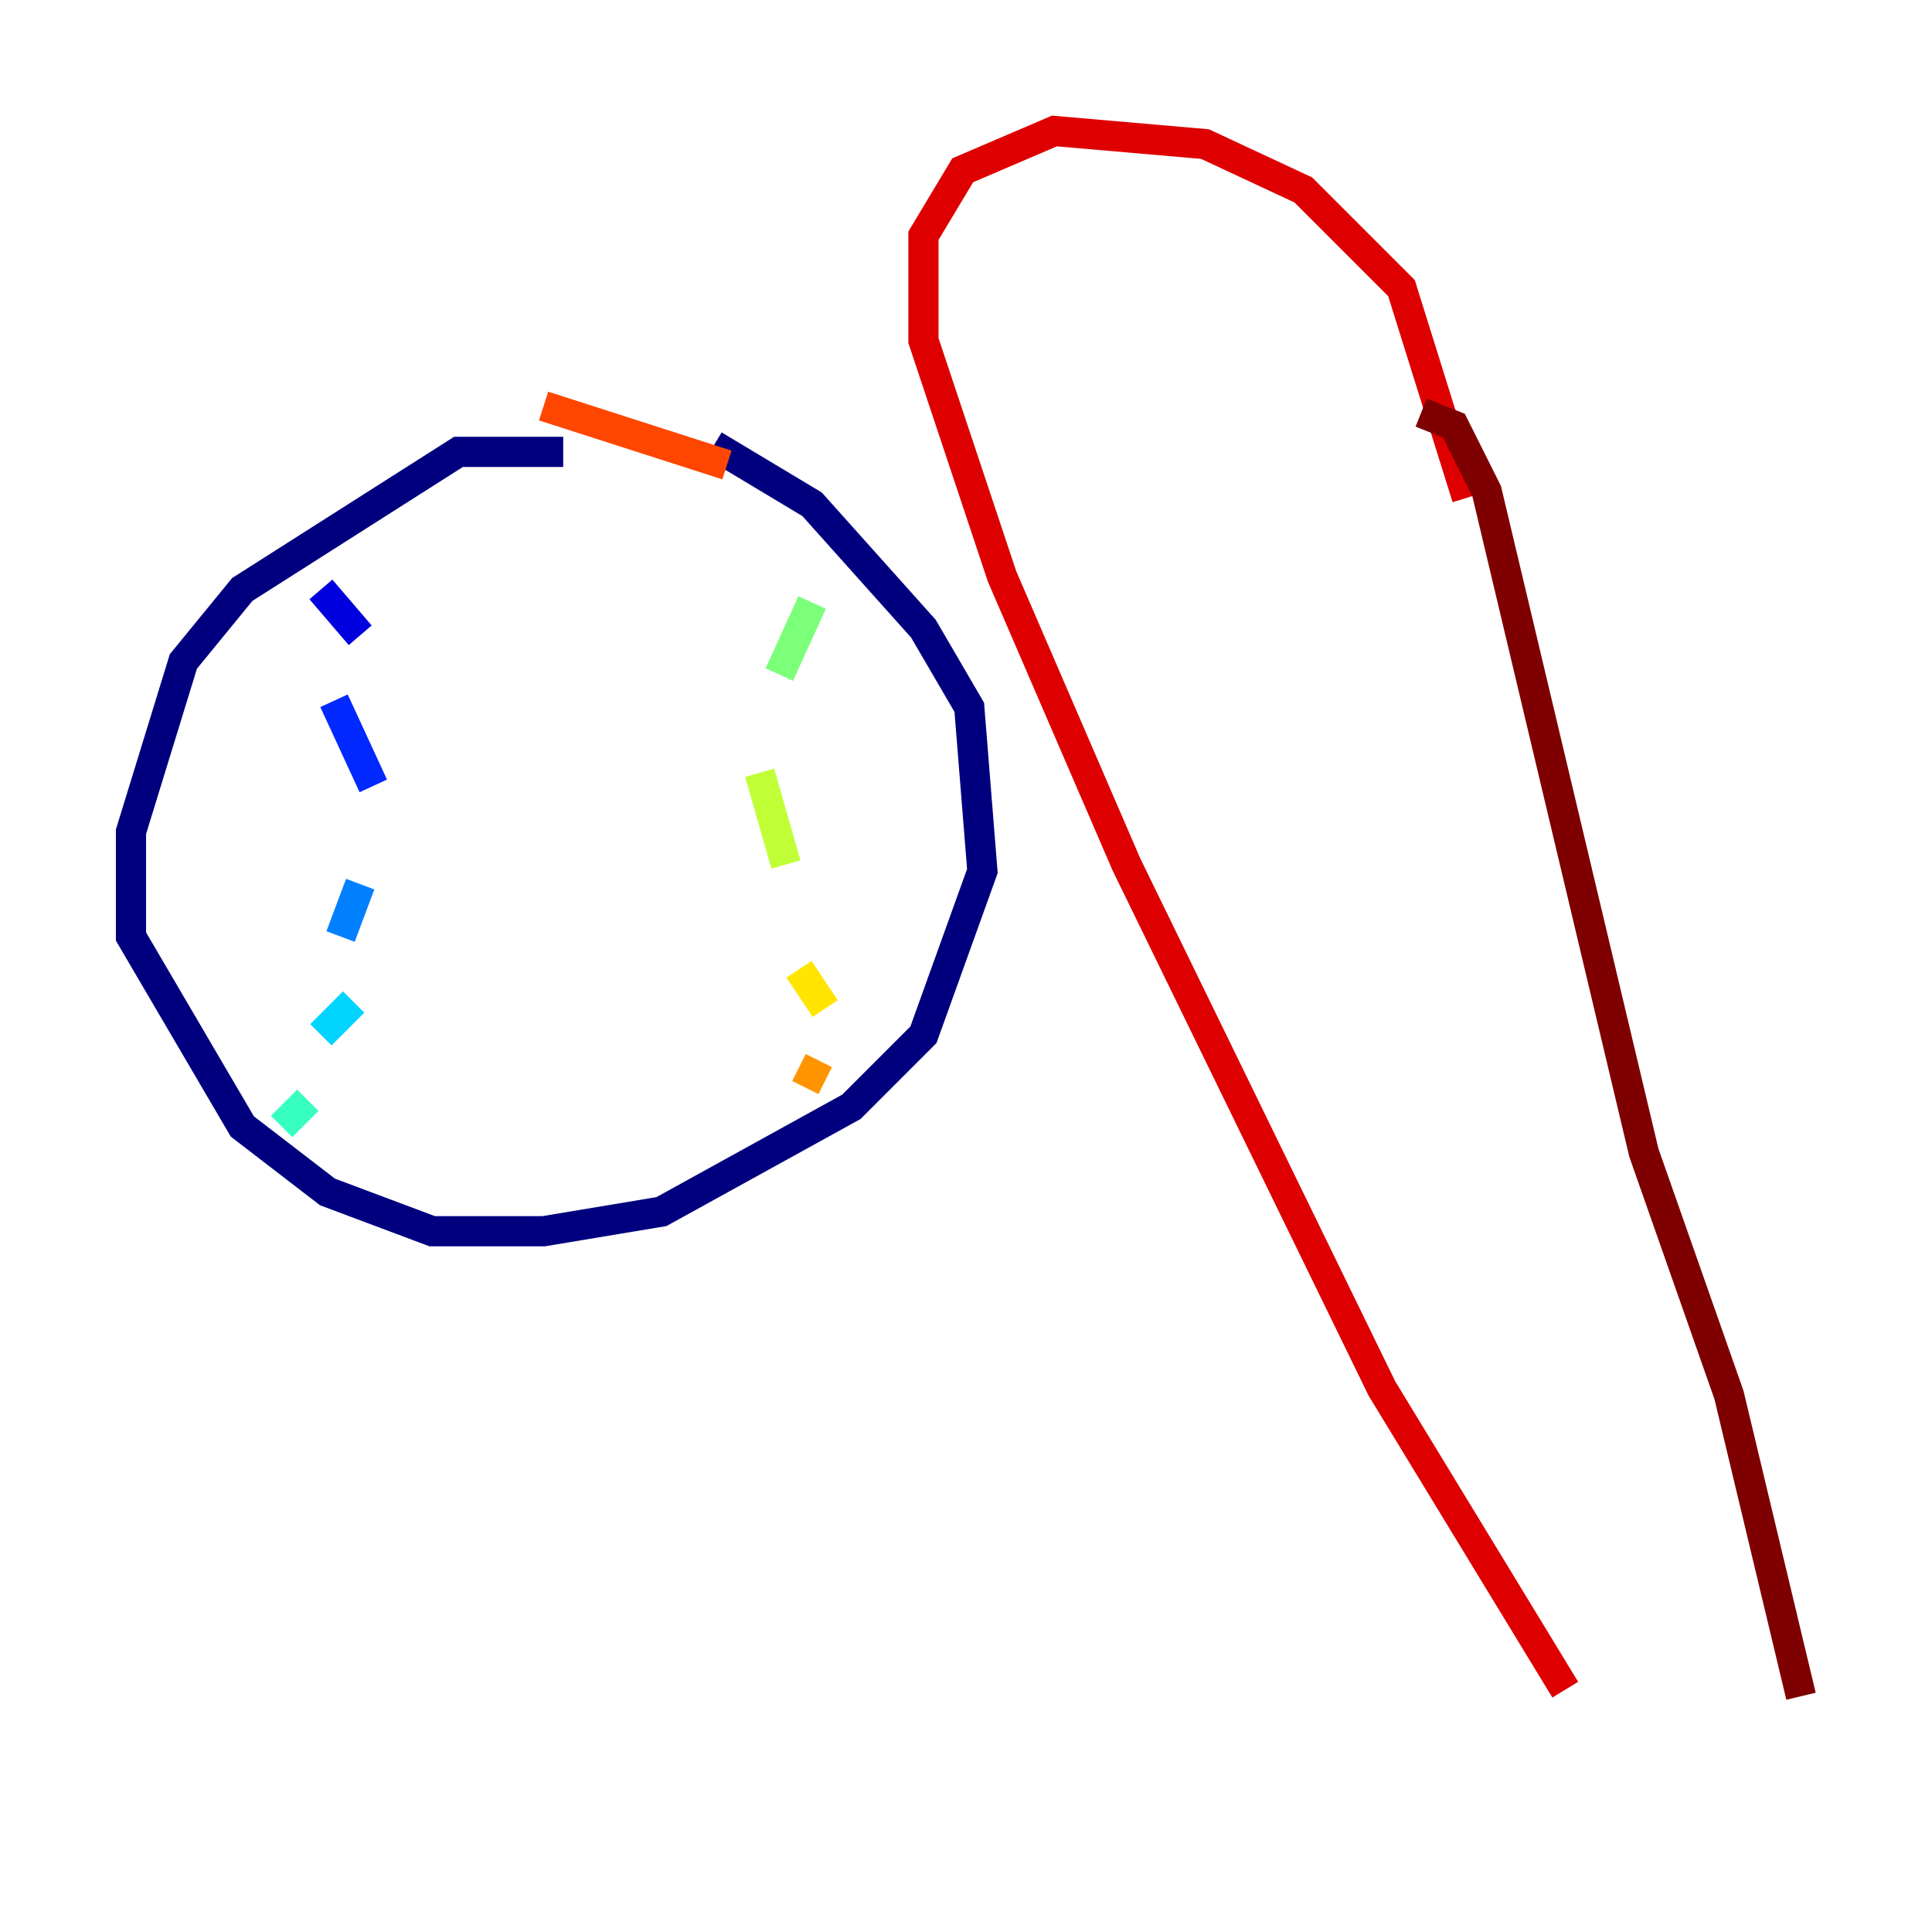 <?xml version="1.0" encoding="utf-8" ?>
<svg baseProfile="tiny" height="128" version="1.2" viewBox="0,0,128,128" width="128" xmlns="http://www.w3.org/2000/svg" xmlns:ev="http://www.w3.org/2001/xml-events" xmlns:xlink="http://www.w3.org/1999/xlink"><defs /><polyline fill="none" points="37.315,29.939 30.373,29.939 16.054,39.051 12.149,43.824 8.678,55.105 8.678,62.047 16.054,74.63 21.695,78.969 28.637,81.573 36.014,81.573 43.824,80.271 56.407,73.329 61.18,68.556 65.085,57.709 64.217,46.861 61.18,41.654 53.803,33.41 47.295,29.505" stroke="#00007f" stroke-width="2" /><polyline fill="none" points="21.261,39.051 23.864,42.088" stroke="#0000de" stroke-width="2" /><polyline fill="none" points="22.129,46.427 24.732,52.068" stroke="#0028ff" stroke-width="2" /><polyline fill="none" points="23.864,58.576 22.563,62.047" stroke="#0080ff" stroke-width="2" /><polyline fill="none" points="23.43,66.386 21.261,68.556" stroke="#00d4ff" stroke-width="2" /><polyline fill="none" points="20.393,72.895 18.658,74.63" stroke="#36ffc0" stroke-width="2" /><polyline fill="none" points="53.803,39.919 51.634,44.691" stroke="#7cff79" stroke-width="2" /><polyline fill="none" points="50.332,51.2 52.068,57.275" stroke="#c0ff36" stroke-width="2" /><polyline fill="none" points="52.936,64.217 54.671,66.82" stroke="#ffe500" stroke-width="2" /><polyline fill="none" points="52.936,70.725 54.671,71.593" stroke="#ff9400" stroke-width="2" /><polyline fill="none" points="36.014,26.902 48.163,30.807" stroke="#ff4600" stroke-width="2" /><polyline fill="none" points="97.193,32.976 92.854,19.091 86.346,12.583 79.837,9.546 69.858,8.678 63.783,11.281 61.18,15.62 61.18,22.563 66.386,38.183 74.63,57.275 91.552,91.986 103.702,111.946" stroke="#de0000" stroke-width="2" /><polyline fill="none" points="94.156,27.336 96.325,28.203 98.495,32.542 108.909,76.366 114.549,92.42 119.322,112.38" stroke="#7f0000" stroke-width="2" /></svg>